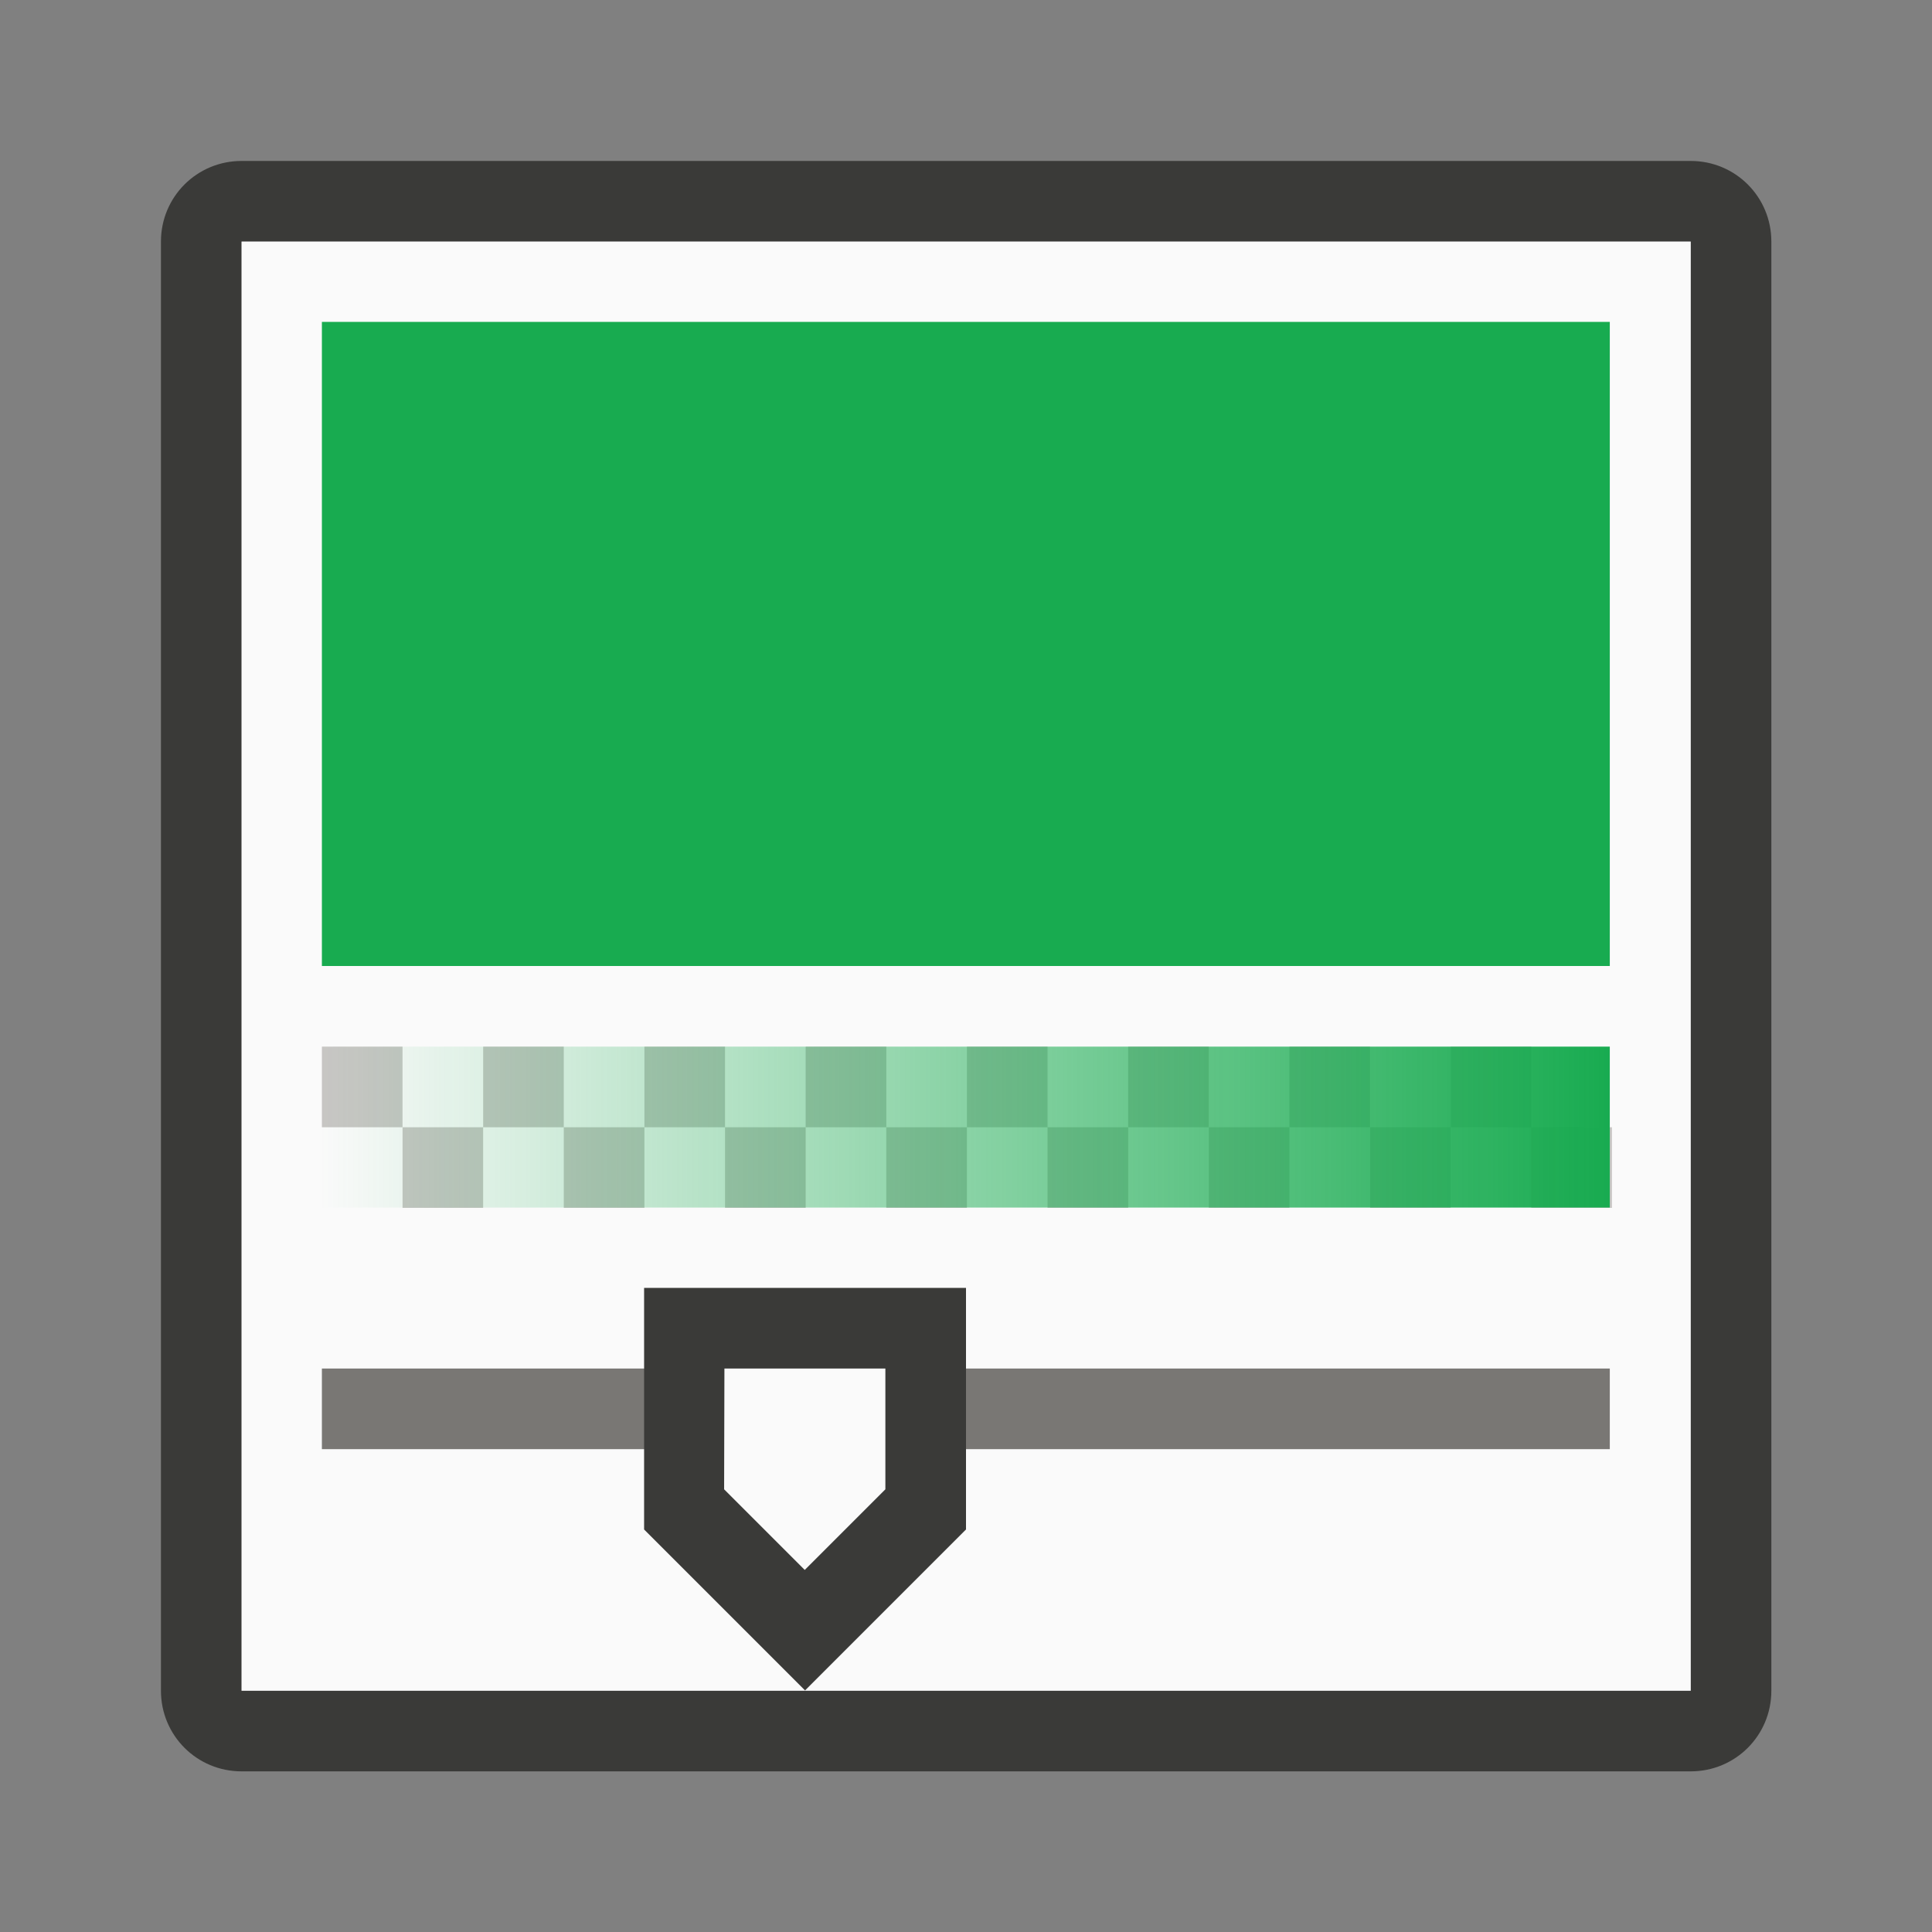 <svg xmlns="http://www.w3.org/2000/svg" xmlns:xlink="http://www.w3.org/1999/xlink" width="24" height="24" viewBox="0 0 6.35 6.35"><rect x="0" y="0" width="6.35" height="6.35" fill="#808080" stroke="none"/><linearGradient id="a" x1="5.292" x2="1.058" y1="3.704" y2="3.704" gradientUnits="userSpaceOnUse"><stop offset="0" stop-color="#18ab50"/><stop offset="1" stop-color="#18ab50" stop-opacity="0"/></linearGradient><path fill="#3a3a38" stroke-width=".265" d="m.794.529c-.147 0-.265.118-.265.265v4.763c0 .147.118.265.265.265h4.763c.147 0 .265-.118.265-.265v-4.763c0-.147-.118-.265-.265-.265zm0 .265h4.763v4.763h-4.763z"/><path fill="#fafafa" stroke-width=".265" d="m.794.794h4.763v4.763h-4.763z"/><path fill="#c8c6c4" d="m1.058 3.44v.265h.265v-.265zm.265.265v.265h.265v-.265zm.265 0h.265v-.265h-.265zm.265 0v.265h.265v-.265zm.265 0h.265v-.265h-.265zm.265 0v.265h.265v-.265zm.265 0h.265v-.265h-.265zm.265 0v.265h.265v-.265zm.265 0h.265v-.265h-.265zm.265 0v.265h.265v-.265zm.265 0h.265v-.265h-.265zm.265 0v.265h.265v-.265zm.265 0h.265v-.265h-.265zm.265 0v.265h.265v-.265zm.265 0h.265v-.265h-.265zm.265 0v.265h.265v-.265z"/><path fill="url(#a)" d="m1.058 3.44h4.233v.529h-4.233z"/><path fill="#18ab50" d="m1.058 3.175h4.233v-2.117h-4.233z"/><path fill="#797774" d="m1.058 4.498h4.233v.265h-4.233z"/><path fill="#3a3a38" d="m2.117 4.233h1.058v.794l-.529.529-.529-.529z"/><path fill="#fafafa" d="m2.381 4.498h.529l0.0.397-.265.265-.265-.265z"/></svg>